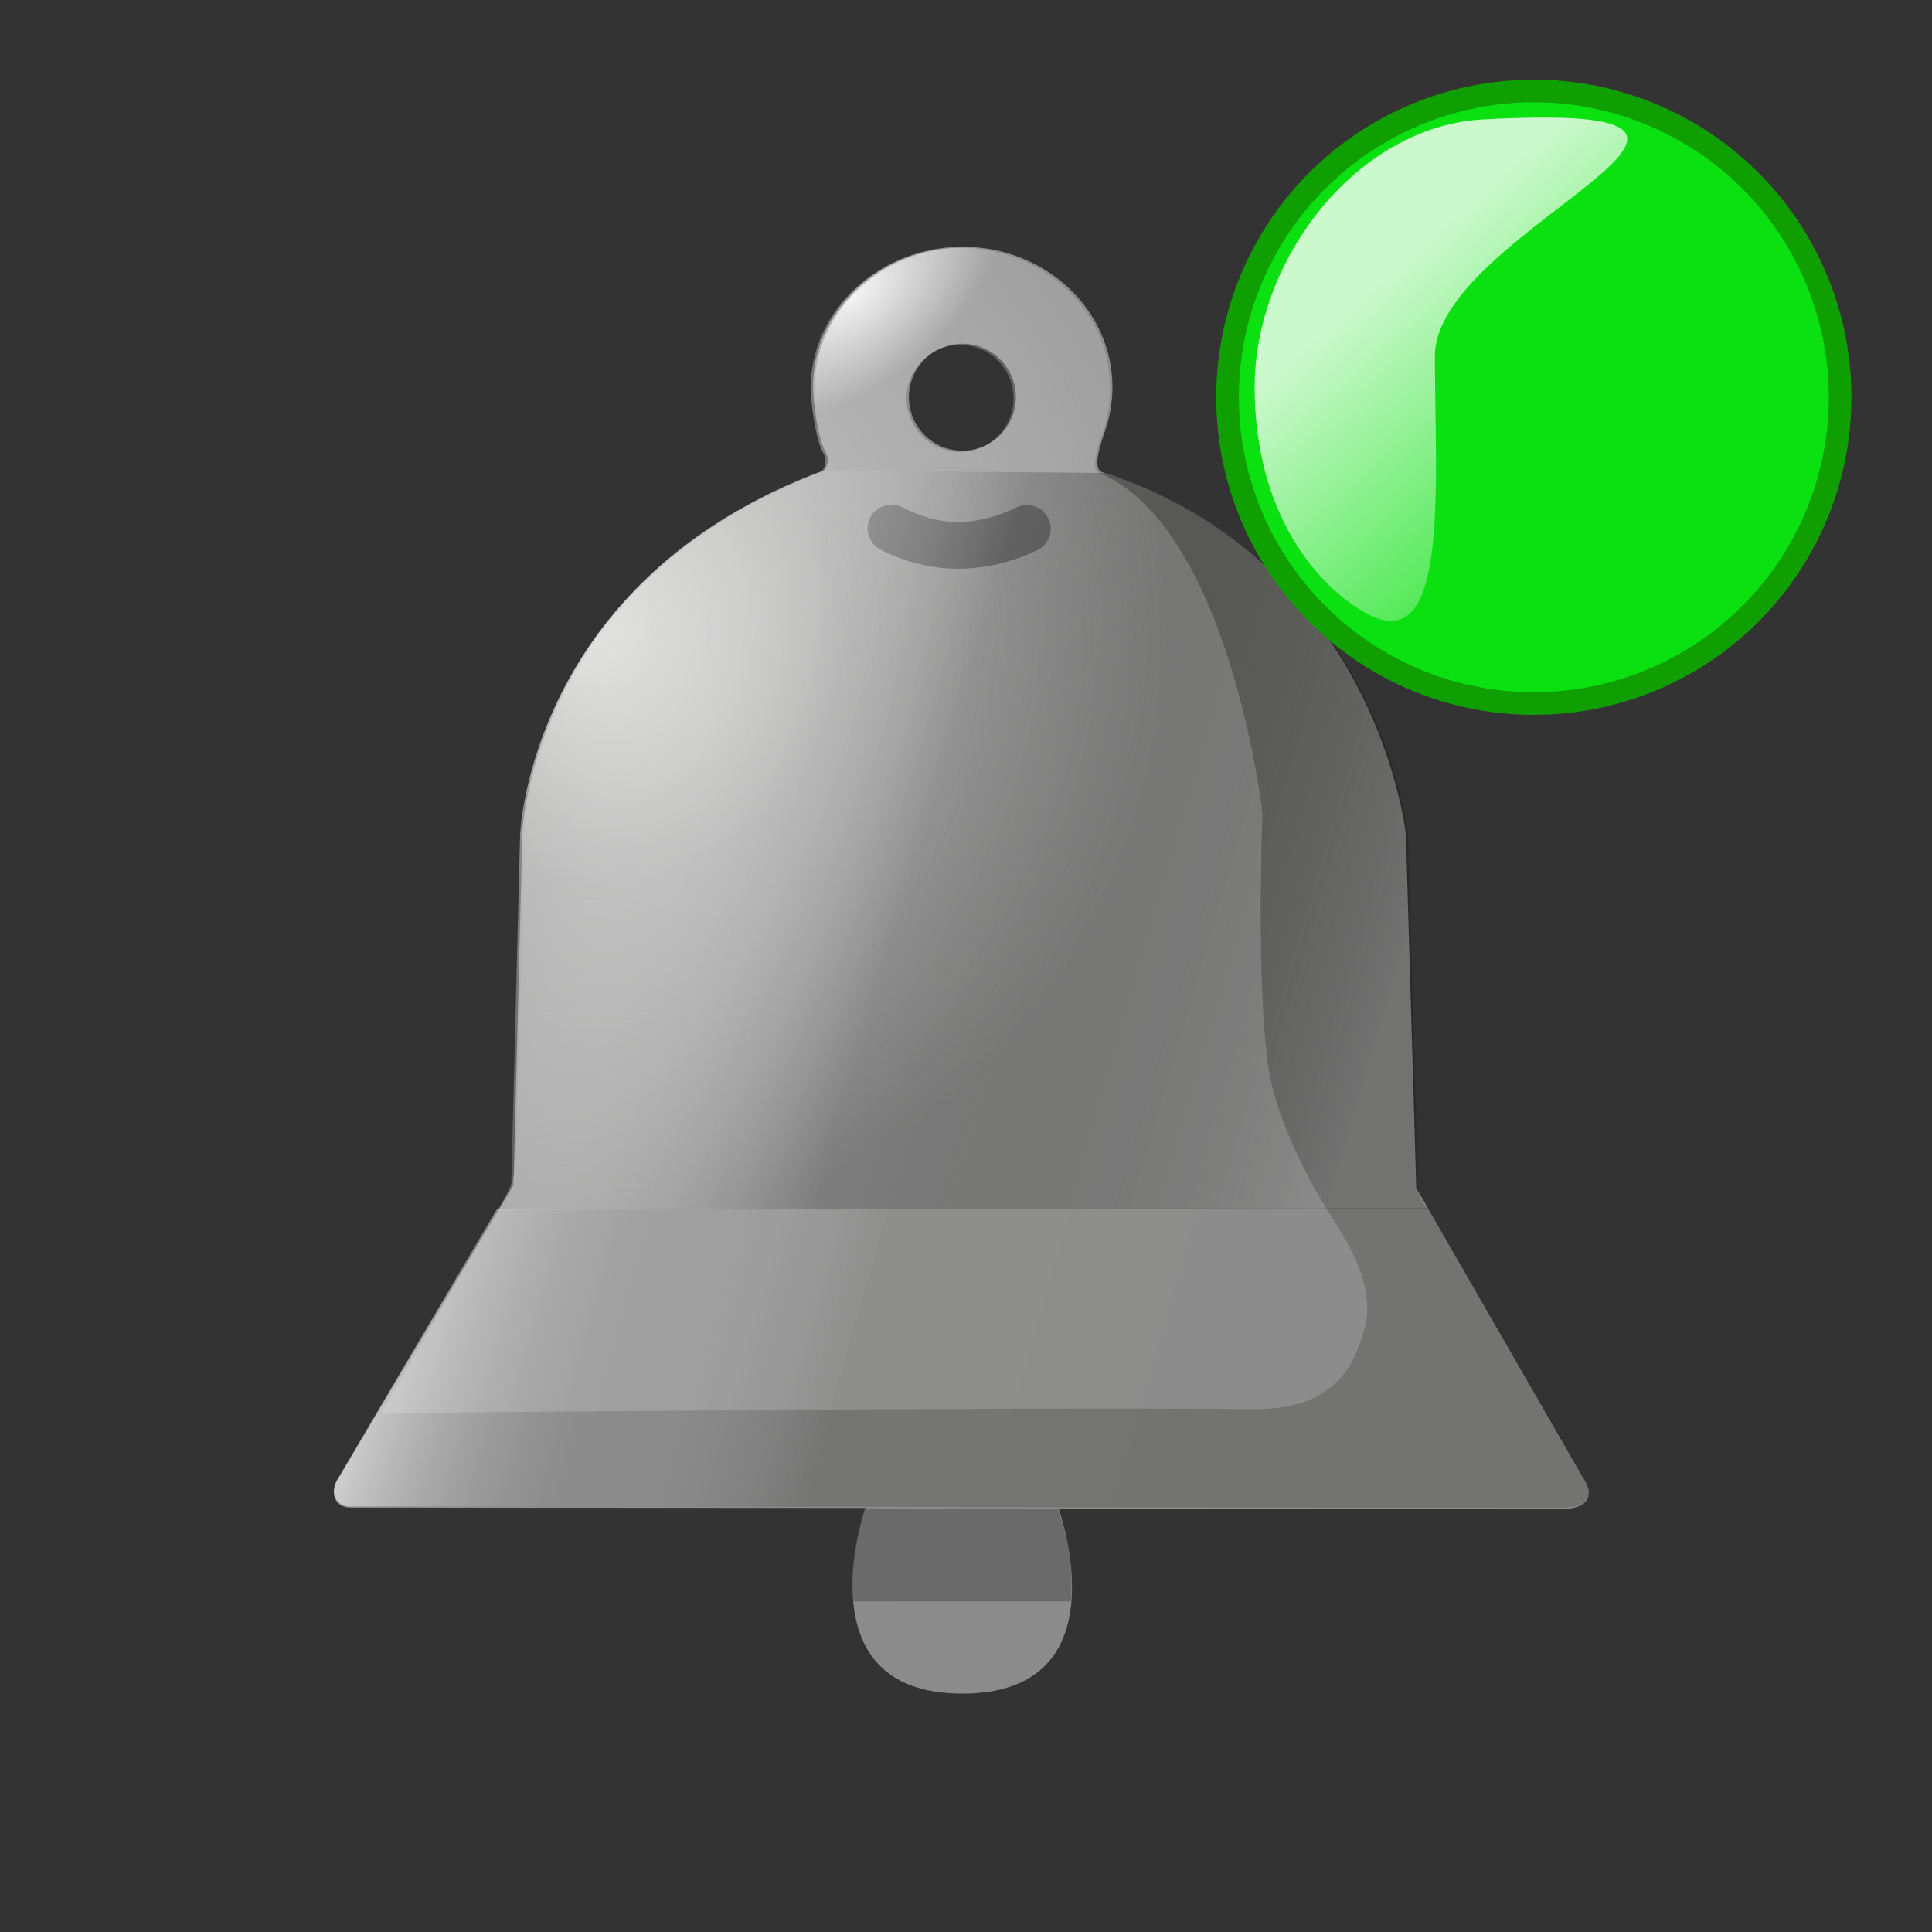 <?xml version="1.0" encoding="UTF-8" standalone="no"?>
<!-- Created with Inkscape (http://www.inkscape.org/) -->

<svg
   width="256mm"
   height="256mm"
   viewBox="0 0 256 256"
   version="1.1"
   id="svg1"
   inkscape:version="1.3.2 (091e20ef0f, 2023-11-25)"
   sodipodi:docname="notification-empty-01.svg"
   xml:space="preserve"
   xmlns:inkscape="http://www.inkscape.org/namespaces/inkscape"
   xmlns:sodipodi="http://sodipodi.sourceforge.net/DTD/sodipodi-0.dtd"
   xmlns:xlink="http://www.w3.org/1999/xlink"
   xmlns="http://www.w3.org/2000/svg"
   xmlns:svg="http://www.w3.org/2000/svg"
   xmlns:rdf="http://www.w3.org/1999/02/22-rdf-syntax-ns#"
   xmlns:cc="http://creativecommons.org/ns#"
   xmlns:dc="http://purl.org/dc/elements/1.1/"><rect x="0" y="0" width="256" height="256" fill="#333333" stroke="none"/><defs
     id="defs1"><linearGradient
       id="linearGradient14"
       inkscape:collect="always"><stop
         style="stop-color:#f4f4f4;stop-opacity:1;"
         offset="0"
         id="stop14" /><stop
         style="stop-color:#f4f4f4;stop-opacity:0;"
         offset="1"
         id="stop15" /></linearGradient><linearGradient
       id="linearGradient7"
       inkscape:collect="always"><stop
         style="stop-color:#f4f4f4;stop-opacity:0.847;"
         offset="0"
         id="stop8" /><stop
         style="stop-color:#7a7a7a;stop-opacity:0;"
         offset="0.33"
         id="stop11" /><stop
         style="stop-color:#090803;stop-opacity:0.165;"
         offset="0.5"
         id="stop10" /><stop
         style="stop-color:#080802;stop-opacity:0.181;"
         offset="1"
         id="stop9" /></linearGradient><linearGradient
       id="linearGradient1"
       inkscape:collect="always"><stop
         style="stop-color:#f4f4f3;stop-opacity:0.824;"
         offset="0"
         id="stop1" /><stop
         style="stop-color:#f4f4f3;stop-opacity:0.412;"
         offset="0.434"
         id="stop5" /><stop
         style="stop-color:#f4f4f3;stop-opacity:0.197;"
         offset="1"
         id="stop4" /></linearGradient><linearGradient
       id="linearGradient2"
       inkscape:collect="always"><stop
         style="stop-color:#f7f7f7;stop-opacity:0;"
         offset="0"
         id="stop2" /><stop
         style="stop-color:#5e5e5e;stop-opacity:0.929;"
         offset="0.45"
         id="stop7" /><stop
         style="stop-color:#040300;stop-opacity:0.183;"
         offset="1"
         id="stop3" /></linearGradient><linearGradient
       inkscape:collect="always"
       xlink:href="#linearGradient2"
       id="linearGradient3"
       x1="65.985"
       y1="111.346"
       x2="180.803"
       y2="145.207"
       gradientUnits="userSpaceOnUse" /><radialGradient
       inkscape:collect="always"
       xlink:href="#linearGradient1"
       id="radialGradient4"
       cx="79.195"
       cy="100.513"
       fx="79.195"
       fy="100.513"
       r="65.289"
       gradientTransform="matrix(0.791,0.921,-0.897,0.771,105.146,-67.337)"
       gradientUnits="userSpaceOnUse" /><linearGradient
       inkscape:collect="always"
       xlink:href="#linearGradient7"
       id="linearGradient9"
       x1="33.478"
       y1="178.15"
       x2="160.057"
       y2="214.436"
       gradientUnits="userSpaceOnUse"
       gradientTransform="translate(10.772,0.189)" /><radialGradient
       inkscape:collect="always"
       xlink:href="#linearGradient14"
       id="radialGradient15"
       cx="112.944"
       cy="35.709"
       fx="112.944"
       fy="35.709"
       r="19.844"
       gradientTransform="matrix(0.917,-0.696,0.368,0.485,-3.773,100.391)"
       gradientUnits="userSpaceOnUse" /><linearGradient
       inkscape:collect="always"
       xlink:href="#linearGradient6"
       id="linearGradient19"
       x1="200.458"
       y1="20.499"
       x2="238.889"
       y2="63.778"
       gradientUnits="userSpaceOnUse" /><linearGradient
       id="linearGradient6"
       inkscape:collect="always"><stop
         style="stop-color:#ffffff;stop-opacity:0.788;"
         offset="0"
         id="stop18-7" /><stop
         style="stop-color:#ffffff;stop-opacity:0;"
         offset="1"
         id="stop19-5" /></linearGradient></defs><sodipodi:namedview
     id="base"
     pagecolor="#ffffff"
     bordercolor="#000000"
     borderopacity="0.3"
     inkscape:pageopacity="0.0"
     inkscape:pageshadow="2"
     inkscape:zoom="0.98994949"
     inkscape:cx="505.07627"
     inkscape:cy="476.792"
     inkscape:document-units="mm"
     inkscape:showpageshadow="2"
     inkscape:pagecheckerboard="0"
     inkscape:deskcolor="#d1d1d1"
     inkscape:current-layer="svg1"
     showguides="false" /><g
     id="g2"
     style="display:inline"><path
       id="rect1"
       style="fill:#8b8b8b;stroke-width:6.3;stroke-linecap:round;stroke-linejoin:round;fill-opacity:1"
       d="m 127.567,32.695 c -10.959,0 -19.843,8.334 -19.844,18.615 0.006,1.874 0.668,6.838 1.61,8.446 0.801,1.367 0.041,2.274 -0.127,2.542 C 70.367,76.738 69.217,110.464 69.217,110.464 L 68.036,157.049 44.837,195.981 c -1.213,1.785 -0.479,3.812 1.577,3.793 l 68.26,0.037 c 0,0 -8.632,24.658 12.886,24.606 21.518,-0.052 12.697,-24.531 12.697,-24.531 l 66.559,0.037 c 3.44,0.145 4.338,-1.746 3.282,-3.543 l -22.435,-38.954 -1.37,-46.774 c 0,0 -3.606,-36.08 -40.089,-48.045 -1.696,-0.27 -0.242,-4.086 0.332,-5.844 0.575,-1.758 0.872,-3.595 0.872,-5.454 -2.6e-4,-10.281 -8.885,-18.615 -19.844,-18.615 z m -0.047,12.851 c 3.914,7.9e-5 7.087,3.173 7.087,7.087 2e-4,3.914 -3.173,7.087 -7.087,7.087 -3.914,2.02e-4 -7.088,-3.173 -7.087,-7.087 8e-5,-3.914 3.173,-7.087 7.087,-7.087 z"
       sodipodi:nodetypes="ccscccccczccccccscscccccc" /><path
       d="M 65.815,160.253 44.837,195.829 c -1.213,1.785 -0.479,3.812 1.577,3.793 l 68.26,0.037 25.584,0.075 66.559,0.037 c 3.44,0.145 4.338,-1.746 3.282,-3.543 l -20.875,-36.166"
       style="display:inline;fill:url(#linearGradient9);stroke-width:6.3;stroke-linecap:round;stroke-linejoin:round"
       id="path1-7"
       sodipodi:nodetypes="cccccccc" /><path
       d="m 114.599,199.868 c -1.143,3.656 -1.982,7.541 -1.626,12.322 l 28.93,-0.001 c 0.332,-4.43 -0.419,-8.444 -1.721,-12.246"
       style="display:inline;fill:#4e4e4e;fill-opacity:0.533;stroke-width:6.3;stroke-linecap:round;stroke-linejoin:round"
       id="path1"
       sodipodi:nodetypes="cccc" /><path
       d="M 109.472,62.364 C 70.632,76.804 69.482,110.53 69.482,110.53 l -1.181,44.129 c -0.332,2.183 -1.232,3.987 -2.315,5.67 L 189.094,160.139 c -0.515,-0.78 -1.079,-1.522 -1.165,-2.646 l -1.37,-46.774 c 0,0 -3.606,-36.08 -40.089,-48.045"
       style="fill:url(#linearGradient3);fill-opacity:1;stroke-width:6.3;stroke-linecap:round;stroke-linejoin:round"
       id="path1-6"
       sodipodi:nodetypes="cccccccc" /><path
       d="m 127.778,32.81 c -10.959,0 -19.843,8.334 -19.844,18.615 0.006,1.874 0.668,6.838 1.61,8.446 0.801,1.367 36.63,-1.234 37.205,-2.992 0.575,-1.758 0.872,-3.595 0.872,-5.454 -2.6e-4,-10.281 -8.885,-18.615 -19.844,-18.615 z m -0.047,12.851 c 3.914,7.9e-5 7.087,3.173 7.087,7.087 2e-4,3.914 -3.173,7.087 -7.087,7.087 -3.914,2e-4 -7.088,-3.173 -7.087,-7.087 8e-5,-3.914 3.173,-7.087 7.087,-7.087 z"
       style="fill:url(#radialGradient15);stroke-width:6.3;stroke-linecap:round;stroke-linejoin:round;fill-opacity:1"
       id="path1-5" /><path
       id="path1-1"
       style="fill:url(#radialGradient4);stroke-width:6.3;stroke-linecap:round;stroke-linejoin:round"
       d="m 127.265,32.847 c -10.959,0 -19.843,8.334 -19.844,18.615 0.006,1.874 0.668,6.838 1.61,8.446 0.801,1.367 0.041,2.274 -0.127,2.542 C 70.065,76.889 68.915,110.615 68.915,110.615 l -1.181,46.586 -17.151,30.048 c 5.521,-0.01 77.156,-0.823 115.733,-0.542 11.076,0.081 13.303,-6.501 14.481,-10.646 1.68,-5.915 -2.951,-12.476 -4.007,-14.274 0,0 -5.868,-8.645 -8.202,-17.773 -2.334,-9.127 -1.303,-36.284 -1.303,-36.284 0,0 -4.274,-37.416 -21.38,-44.971 -1.696,-0.27 -0.242,-4.086 0.332,-5.844 0.575,-1.758 0.872,-3.595 0.872,-5.454 -2.6e-4,-10.281 -8.885,-18.615 -19.844,-18.615 z m -0.047,12.851 c 3.914,7.9e-5 7.087,3.173 7.087,7.087 2e-4,3.914 -3.173,7.087 -7.087,7.087 -3.914,2.02e-4 -7.088,-3.173 -7.087,-7.087 8e-5,-3.914 3.173,-7.087 7.087,-7.087 z m -9.026,21.173 c 0.473,0.011 0.938,0.129 1.359,0.344 5.499,2.809 10.106,2.389 15.179,0.002 0.756,-0.356 1.623,-0.396 2.409,-0.113 0.786,0.283 1.427,0.867 1.783,1.623 0.741,1.574 0.065,3.451 -1.509,4.191 -6.322,2.974 -13.572,3.562 -20.727,-0.092 -1.549,-0.791 -2.164,-2.689 -1.373,-4.238 0.55,-1.078 1.669,-1.746 2.879,-1.717 z"
       sodipodi:nodetypes="scsccccssczccscscccccccsscccccc" /></g><g
     id="g21"
     style="display:none"><g
       id="g7"><path
         style="color:#000000;fill:#12ff00;stroke-linecap:round;stroke-linejoin:round;-inkscape-stroke:none"
         d="m 27.52,70.5 a 6.1,6.1 0 0 0 -4.242,1.947 C -1.589,99.253 -3.066,146.81 22.889,175.381 a 6.1,6.1 0 0 0 8.617,0.412 6.1,6.1 0 0 0 0.412,-8.615 C 10.824,143.958 12.27,102.25 32.221,80.744 A 6.1,6.1 0 0 0 31.896,72.123 6.1,6.1 0 0 0 27.52,70.5 Z"
         id="path5" /><path
         style="color:#000000;fill:#fffffe;fill-opacity:0.659;stroke-linecap:round;stroke-linejoin:round;-inkscape-stroke:none"
         d="m 27.52,70.5 c -1.616,0.061 -3.142,0.761 -4.242,1.947 -24.866,26.805 -26.344,74.363 -0.389,102.934 2.266,2.494 6.124,2.678 8.617,0.412 -4.123,-1.865 -4.406,-2.915 -6.671,-5.408 C 3.741,147.165 6.123,101.348 24.069,79.441 26.36,76.971 27.284,73.412 27.62,72.858 28.459,71.475 29.136,70.439 27.52,70.5 Z"
         id="path16"
         sodipodi:nodetypes="ccccccsc" /><path
         style="color:#000000;fill:#12ff00;stroke-linecap:round;stroke-linejoin:round;-inkscape-stroke:none"
         d="m 44.328,88.17 a 6.1,6.1 0 0 0 -4.025,2.365 C 25.084,110.674 25.265,137.538 40.436,157.623 a 6.1,6.1 0 0 0 8.543,1.191 6.1,6.1 0 0 0 1.191,-8.543 C 38.05,134.226 37.919,113.924 50.035,97.891 a 6.1,6.1 0 0 0 -1.189,-8.545 6.1,6.1 0 0 0 -4.518,-1.176 z"
         id="path6" /><path
         style="color:#000000;fill:#ffffff;fill-opacity:0.68;stroke-linecap:round;stroke-linejoin:round;-inkscape-stroke:none"
         d="m 44.328,88.17 c -1.602,0.223 -3.05,1.074 -4.025,2.365 -15.218,20.139 -15.038,47.003 0.133,67.088 2.03,2.688 1.645,1.952 4.267,2.327 2.688,-2.03 0.816,-2.982 -1.214,-5.67 -12.12,-16.045 -15.191,-41.025 -3.075,-57.058 2.031,-2.688 3.437,-5.311 6.094,-9.079 -1.29,-0.174 -1.512,-0.196 -2.179,0.027 z"
         id="path15"
         sodipodi:nodetypes="cccccccc" /></g><g
       id="g20"
       transform="matrix(-1,0,0,1,255.748,0)"><path
         style="color:#000000;fill:#12ff00;stroke-linecap:round;stroke-linejoin:round;-inkscape-stroke:none"
         d="m 27.52,70.5 a 6.1,6.1 0 0 0 -4.242,1.947 C -1.589,99.253 -3.066,146.81 22.889,175.381 a 6.1,6.1 0 0 0 8.617,0.412 6.1,6.1 0 0 0 0.412,-8.615 C 10.824,143.958 12.27,102.25 32.221,80.744 A 6.1,6.1 0 0 0 31.896,72.123 6.1,6.1 0 0 0 27.52,70.5 Z"
         id="path17" /><path
         style="color:#000000;fill:#fffffe;fill-opacity:0.659;stroke-linecap:round;stroke-linejoin:round;-inkscape-stroke:none"
         d="m 27.52,70.5 c -1.616,0.061 -3.142,0.761 -4.242,1.947 -24.866,26.805 -26.344,74.363 -0.389,102.934 2.266,2.494 6.124,2.678 8.617,0.412 -4.123,-1.865 -4.406,-2.915 -6.671,-5.408 C 3.741,147.165 6.123,101.348 24.069,79.441 26.36,76.971 27.284,73.412 27.62,72.858 28.459,71.475 29.136,70.439 27.52,70.5 Z"
         id="path18"
         sodipodi:nodetypes="ccccccsc" /><path
         style="color:#000000;fill:#12ff00;stroke-linecap:round;stroke-linejoin:round;-inkscape-stroke:none"
         d="m 44.328,88.17 a 6.1,6.1 0 0 0 -4.025,2.365 C 25.084,110.674 25.265,137.538 40.436,157.623 a 6.1,6.1 0 0 0 8.543,1.191 6.1,6.1 0 0 0 1.191,-8.543 C 38.05,134.226 37.919,113.924 50.035,97.891 a 6.1,6.1 0 0 0 -1.189,-8.545 6.1,6.1 0 0 0 -4.518,-1.176 z"
         id="path19" /><path
         style="color:#000000;fill:#ffffff;fill-opacity:0.68;stroke-linecap:round;stroke-linejoin:round;-inkscape-stroke:none"
         d="m 44.328,88.17 c -1.602,0.223 -3.05,1.074 -4.025,2.365 -15.218,20.139 -15.038,47.003 0.133,67.088 2.03,2.688 1.645,1.952 4.267,2.327 2.688,-2.03 0.816,-2.982 -1.214,-5.67 -12.12,-16.045 -15.191,-41.025 -3.075,-57.058 2.031,-2.688 3.437,-5.311 6.094,-9.079 -1.29,-0.174 -1.512,-0.196 -2.179,0.027 z"
         id="path20"
         sodipodi:nodetypes="cccccccc" /></g></g><g
     id="g19"
     transform="translate(-6.916,7.357)"><circle
       style="fill:#0be011;fill-opacity:1;stroke:#109f00;stroke-width:3;stroke-linecap:round;stroke-linejoin:round;stroke-miterlimit:2.1;stroke-opacity:1"
       id="path5-3"
       cx="210.156"
       cy="45.281"
       r="40.586" /><path
       id="path6-5"
       style="fill:url(#linearGradient19);stroke-width:3;stroke-linecap:round;stroke-linejoin:round;stroke-miterlimit:2.1"
       d="m 197.046,39.804 c 0,16.811 2.021,40.02 -8.889,34.211 -6.599,-3.514 -14.995,-13.269 -14.995,-30.08 0,-16.811 13.473,-34.559 30.26,-35.468 46.442,-2.514 -6.375,14.526 -6.375,31.337 z"
       sodipodi:nodetypes="sssss" /></g></svg>
